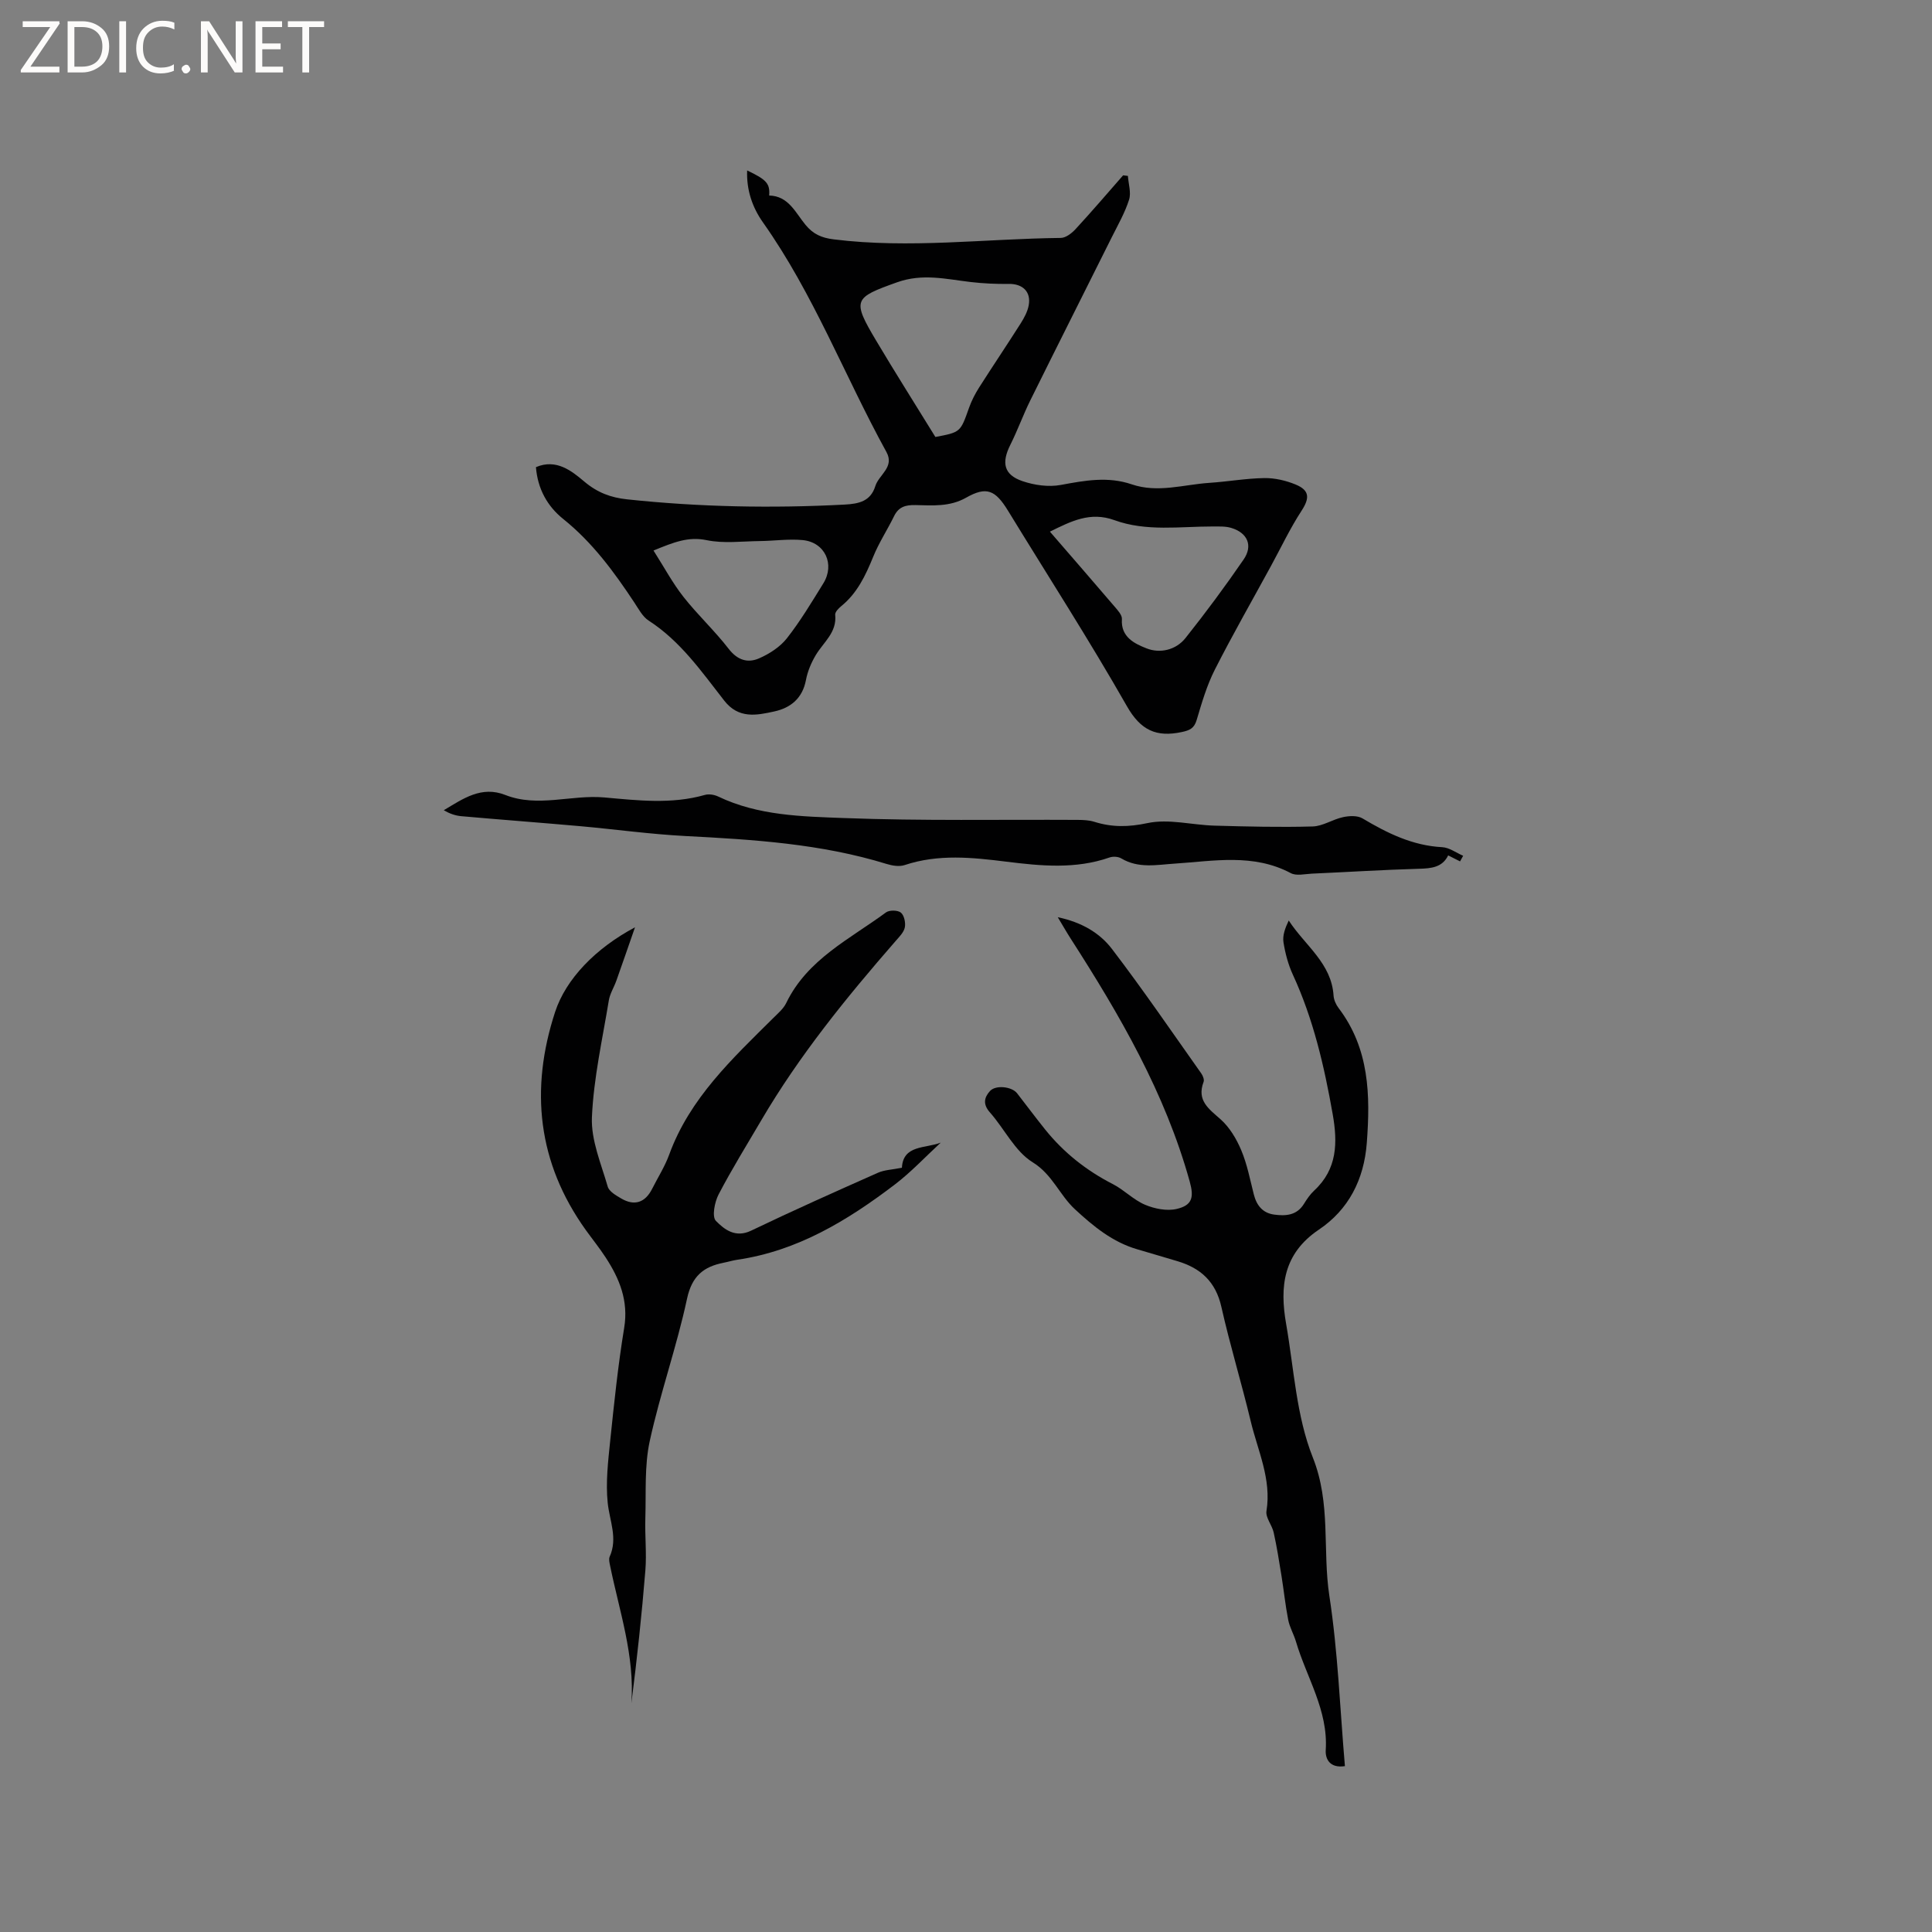 <svg enable-background="new 0 0 400 400" viewBox="0 0 400 400" xmlns="http://www.w3.org/2000/svg"><rect x="0" y="0" width="400" height="400" fill="#808080" stroke="none"/><g fill="#fcfbfa"><path d="m12.4 4.8-6.1 9h6v1.2h-8v-.5l6.1-8.9h-5.7v-1.2h7.6v.4z"/><path d="m14 15v-10.6h3c1.6 0 2.9.5 4 1.4s1.6 2.2 1.6 3.8-.5 3-1.6 3.9-2.4 1.5-4 1.5zm1.4-9.4v8.2h1.6c1.3 0 2.4-.4 3.1-1.1s1.1-1.8 1.1-3.1-.4-2.3-1.2-3-1.8-1-3.1-1z"/><path d="m26.1 4.4v10.6h-1.4v-10.6z"/><path d="m36.1 14.6c-.8.4-1.8.6-2.9.6-1.5 0-2.7-.5-3.6-1.4s-1.4-2.2-1.4-3.8c0-1.7.5-3.1 1.5-4.1s2.3-1.6 3.9-1.6c1 0 1.8.1 2.5.4v1.4c-.8-.4-1.6-.6-2.5-.6-1.2 0-2.1.4-2.9 1.2s-1.1 1.8-1.1 3.2c0 1.3.3 2.3 1 3s1.6 1.1 2.7 1.1c1 0 2-.2 2.7-.7v1.3z"/><path d="m37.6 14.3c0-.2.1-.5.3-.6s.4-.3.6-.3c.3 0 .5.1.6.3s.3.4.3.6-.1.4-.3.6-.4.3-.6.3c-.3 0-.5-.1-.6-.3s-.3-.4-.3-.6z"/><path d="m50.2 15h-1.6l-5.3-8.2c-.2-.2-.3-.5-.4-.7 0 .2.1.7.1 1.5v7.4h-1.4v-10.6h1.7l5.2 8.1c.2.4.4.6.4.7 0-.3-.1-.8-.1-1.5v-7.3h1.4z"/><path d="m58.6 15h-5.7v-10.6h5.5v1.2h-4.1v3.4h3.8v1.2h-3.8v3.6h4.3z"/><path d="m67.1 5.6h-3.1v9.4h-1.4v-9.4h-3v-1.2h7.5z"/></g><path d="m110.96 96.72c4.24-1.83 7.48.85 10.03 3 2.74 2.3 5.49 3.3 8.81 3.66 14.99 1.6 30.01 1.88 45.06 1.09 3.01-.16 5.39-.7 6.37-3.84.74-2.36 4.02-3.91 2.3-7.04-8.67-15.76-15.08-32.72-25.55-47.52-2.23-3.15-3.45-6.75-3.29-10.78 4.01 1.9 4.75 2.72 4.56 5.19 4.01.09 5.44 3.55 7.52 6.07 1.61 1.95 3.34 2.7 5.86 3.01 15.69 1.95 31.33-.13 46.99-.3 1.04-.01 2.28-.97 3.06-1.82 3.36-3.64 6.58-7.41 9.85-11.14.33.04.66.08.99.12.11 1.65.71 3.46.24 4.93-.85 2.68-2.29 5.19-3.56 7.73-5.61 11.26-11.28 22.48-16.86 33.76-1.5 3.02-2.64 6.22-4.15 9.23-1.88 3.74-1.37 6.22 2.49 7.54 2.48.85 5.42 1.26 7.96.79 4.95-.92 9.75-1.81 14.68-.12 5.37 1.83 10.71.05 16.06-.31 3.8-.25 7.59-.93 11.39-.99 2.15-.03 4.43.5 6.44 1.32 2.99 1.22 2.95 2.86 1.24 5.48-2.35 3.61-4.21 7.55-6.28 11.35-3.9 7.16-7.96 14.24-11.65 21.51-1.66 3.27-2.71 6.88-3.76 10.42-.52 1.75-1.45 2.15-3.08 2.5-5.25 1.12-8.51-.33-11.37-5.36-7.81-13.71-16.37-26.99-24.61-40.46-2.64-4.31-4.46-5.09-8.68-2.7-3.41 1.93-6.95 1.6-10.51 1.53-2-.04-3.45.35-4.39 2.27-1.39 2.85-3.16 5.53-4.34 8.45-1.58 3.87-3.31 7.54-6.65 10.24-.54.44-1.27 1.21-1.21 1.75.38 3.67-2.42 5.67-4.01 8.33-.95 1.58-1.71 3.39-2.05 5.2-.72 3.77-3.16 5.75-6.56 6.49-3.68.81-7.38 1.57-10.36-2.25-4.68-5.99-9.05-12.31-15.64-16.56-1.26-.81-2.07-2.39-2.94-3.7-4.22-6.38-8.7-12.49-14.75-17.34-3.29-2.64-5.29-6.23-5.65-10.73zm82.7-6.25c5.23-.98 5.18-1 6.95-5.99.52-1.47 1.25-2.91 2.09-4.23 2.84-4.46 5.8-8.85 8.63-13.31.72-1.14 1.41-2.42 1.65-3.71.53-2.84-1.26-4.5-4.14-4.45-2.62.04-5.26-.09-7.87-.39-5.09-.6-9.97-1.83-15.25.06-8.95 3.2-9.37 3.6-4.3 12.11 3.93 6.61 8.06 13.12 12.24 19.91zm23.71 19.6c4.55 5.26 8.99 10.36 13.37 15.49.66.77 1.6 1.78 1.54 2.62-.27 3.76 2.71 5.11 5.08 6.05 2.78 1.11 6.1.38 8.1-2.15 4.19-5.27 8.2-10.68 12.01-16.23 1.99-2.89.82-5.53-2.55-6.55-1.17-.36-2.5-.29-3.76-.3-6.85-.01-13.83 1.1-20.44-1.31-5.02-1.82-8.96.23-13.35 2.38zm-82.07 3.91c2.23 3.5 3.96 6.75 6.2 9.59 2.94 3.74 6.47 7.01 9.37 10.77 1.82 2.36 3.96 2.99 6.3 1.96 2.13-.93 4.33-2.35 5.74-4.14 2.8-3.56 5.14-7.49 7.54-11.36 2.46-3.96.36-8.53-4.26-8.98-2.92-.28-5.91.17-8.86.2-3.69.04-7.51.55-11.05-.19-3.79-.78-6.77.43-10.98 2.15z" fill="#010102"/><path d="m278.45 365.66c-3.13.47-4.09-1.48-3.97-3.35.52-8.24-3.98-15.01-6.17-22.45-.45-1.52-1.3-2.94-1.6-4.48-.6-3.05-.91-6.16-1.41-9.23-.48-2.97-.95-5.94-1.6-8.87-.34-1.53-1.71-3.08-1.49-4.44 1.07-6.62-1.8-12.47-3.26-18.58-1.9-7.93-4.29-15.74-6.08-23.69-1.17-5.21-4.29-8.04-9.14-9.47-2.74-.8-5.47-1.64-8.22-2.43-5.15-1.49-9.1-4.74-12.96-8.31-3.21-2.97-4.64-7.19-8.77-9.74-3.66-2.26-5.81-6.9-8.83-10.31-1.48-1.67-1.21-3.08.02-4.43 1.19-1.3 4.52-.92 5.6.46 1.95 2.51 3.85 5.06 5.84 7.54 3.84 4.77 8.53 8.48 14 11.28 2.34 1.2 4.26 3.26 6.66 4.27 1.98.84 4.52 1.34 6.54.87 3.24-.76 3.62-2.39 2.71-5.67-5.08-18.31-14.48-34.48-24.64-50.29-.83-1.29-1.59-2.63-2.68-4.44 4.93 1.03 8.67 3.24 11.21 6.56 6.42 8.4 12.39 17.15 18.5 25.78.34.48.66 1.3.48 1.76-1.46 3.85 1.07 5.57 3.53 7.75 1.86 1.66 3.29 4.06 4.27 6.4 1.22 2.9 1.82 6.07 2.6 9.15.58 2.28 1.84 3.85 4.22 4.17s4.67.18 6.15-2.21c.61-.99 1.29-1.99 2.13-2.77 4.8-4.44 4.87-9.93 3.83-15.81-1.75-9.93-4-19.69-8.26-28.91-.96-2.09-1.57-4.41-1.93-6.68-.22-1.41.34-2.94 1.09-4.51 3.36 5.18 8.86 8.83 9.28 15.56.06.88.5 1.86 1.05 2.58 6.37 8.4 6.58 18 5.83 27.92-.58 7.61-3.78 13.81-9.93 17.95-7.4 4.98-8.12 11.82-6.77 19.51 1.62 9.28 2.1 19.06 5.52 27.64 3.81 9.56 1.98 19.18 3.43 28.67 1.78 11.62 2.2 23.41 3.22 35.25z" fill="#010102"/><path d="m186.73 241.77c.25-4.77 4.85-3.96 8.04-5.2-3.16 2.91-6.12 6.09-9.53 8.69-9.77 7.43-20.13 13.74-32.61 15.56-.94.14-1.86.43-2.79.61-4.18.82-6.59 2.76-7.6 7.47-2.13 9.92-5.56 19.56-7.72 29.47-1.12 5.16-.74 10.66-.91 16.01-.11 3.57.29 7.17.01 10.71-.74 9.18-1.73 18.35-2.9 27.54.71-9.86-2.49-19.06-4.41-28.48-.12-.61-.31-1.35-.08-1.86 1.71-3.82-.02-7.4-.41-11.13-.44-4.24.08-8.62.52-12.9.81-7.8 1.62-15.61 2.89-23.34.92-5.6-.96-10.18-3.85-14.6-1.27-1.95-2.74-3.77-4.1-5.66-9.99-13.94-11.59-29.12-6.35-45.15 2.25-6.87 8.44-13.22 16.54-17.52-1.43 4.09-2.62 7.58-3.86 11.05-.49 1.38-1.33 2.68-1.56 4.09-1.32 8.05-3.15 16.09-3.5 24.19-.2 4.74 1.91 9.62 3.27 14.35.29 1.02 1.73 1.84 2.81 2.47 2.73 1.6 4.94.85 6.38-1.99 1.19-2.36 2.64-4.63 3.54-7.1 4.26-11.68 13.06-19.85 21.55-28.28.97-.97 2.11-1.92 2.68-3.11 4.37-9.05 13.15-13.22 20.66-18.76.7-.51 2.45-.48 3.08.05.69.57 1.01 2.11.81 3.08-.22 1.03-1.17 1.95-1.92 2.82-10.18 11.68-19.93 23.68-27.8 37.1-2.99 5.1-6.11 10.12-8.84 15.36-.82 1.58-1.4 4.6-.55 5.46 1.73 1.76 4.02 3.59 7.28 2.03 8.67-4.16 17.45-8.08 26.24-11.98 1.37-.62 2.99-.65 4.99-1.05z" fill="#010102"/><path d="m302.29 178.34c-.77-.39-1.54-.78-2.46-1.24-1.21 2.49-3.49 2.7-6.06 2.77-7.39.21-14.78.68-22.17 1.01-1.47.07-3.21.51-4.36-.11-7.75-4.11-15.93-2.5-23.99-1.97-3.81.25-7.54 1.05-11.11-1.08-.63-.38-1.71-.44-2.42-.19-7.04 2.46-14.21 1.76-21.36.87-7.06-.88-14.08-1.62-21.05.7-1.1.37-2.55.14-3.72-.22-13.6-4.2-27.63-5.06-41.72-5.79-7.27-.38-14.5-1.39-21.75-2.04-8.21-.73-16.43-1.34-24.64-2.07-1.23-.11-2.43-.54-3.6-1.23 4.04-2.42 7.81-5.1 12.74-3.16 6.73 2.65 13.64-.09 20.48.51 6.93.62 13.93 1.45 20.84-.52.83-.24 1.95-.05 2.75.33 8.28 3.97 17.31 4.13 26.1 4.46 16.09.61 32.21.29 48.32.38 1.15.01 2.36.05 3.44.39 3.68 1.16 7.1 1.11 11.04.27 4.38-.93 9.22.4 13.86.53 6.78.19 13.56.36 20.33.17 2.11-.06 4.14-1.48 6.29-1.93 1.28-.28 2.98-.36 4.02.26 5.14 3.06 10.36 5.64 16.51 5.96 1.47.08 2.89 1.16 4.33 1.78-.2.39-.42.78-.64 1.16z" fill="#010102"/></svg>